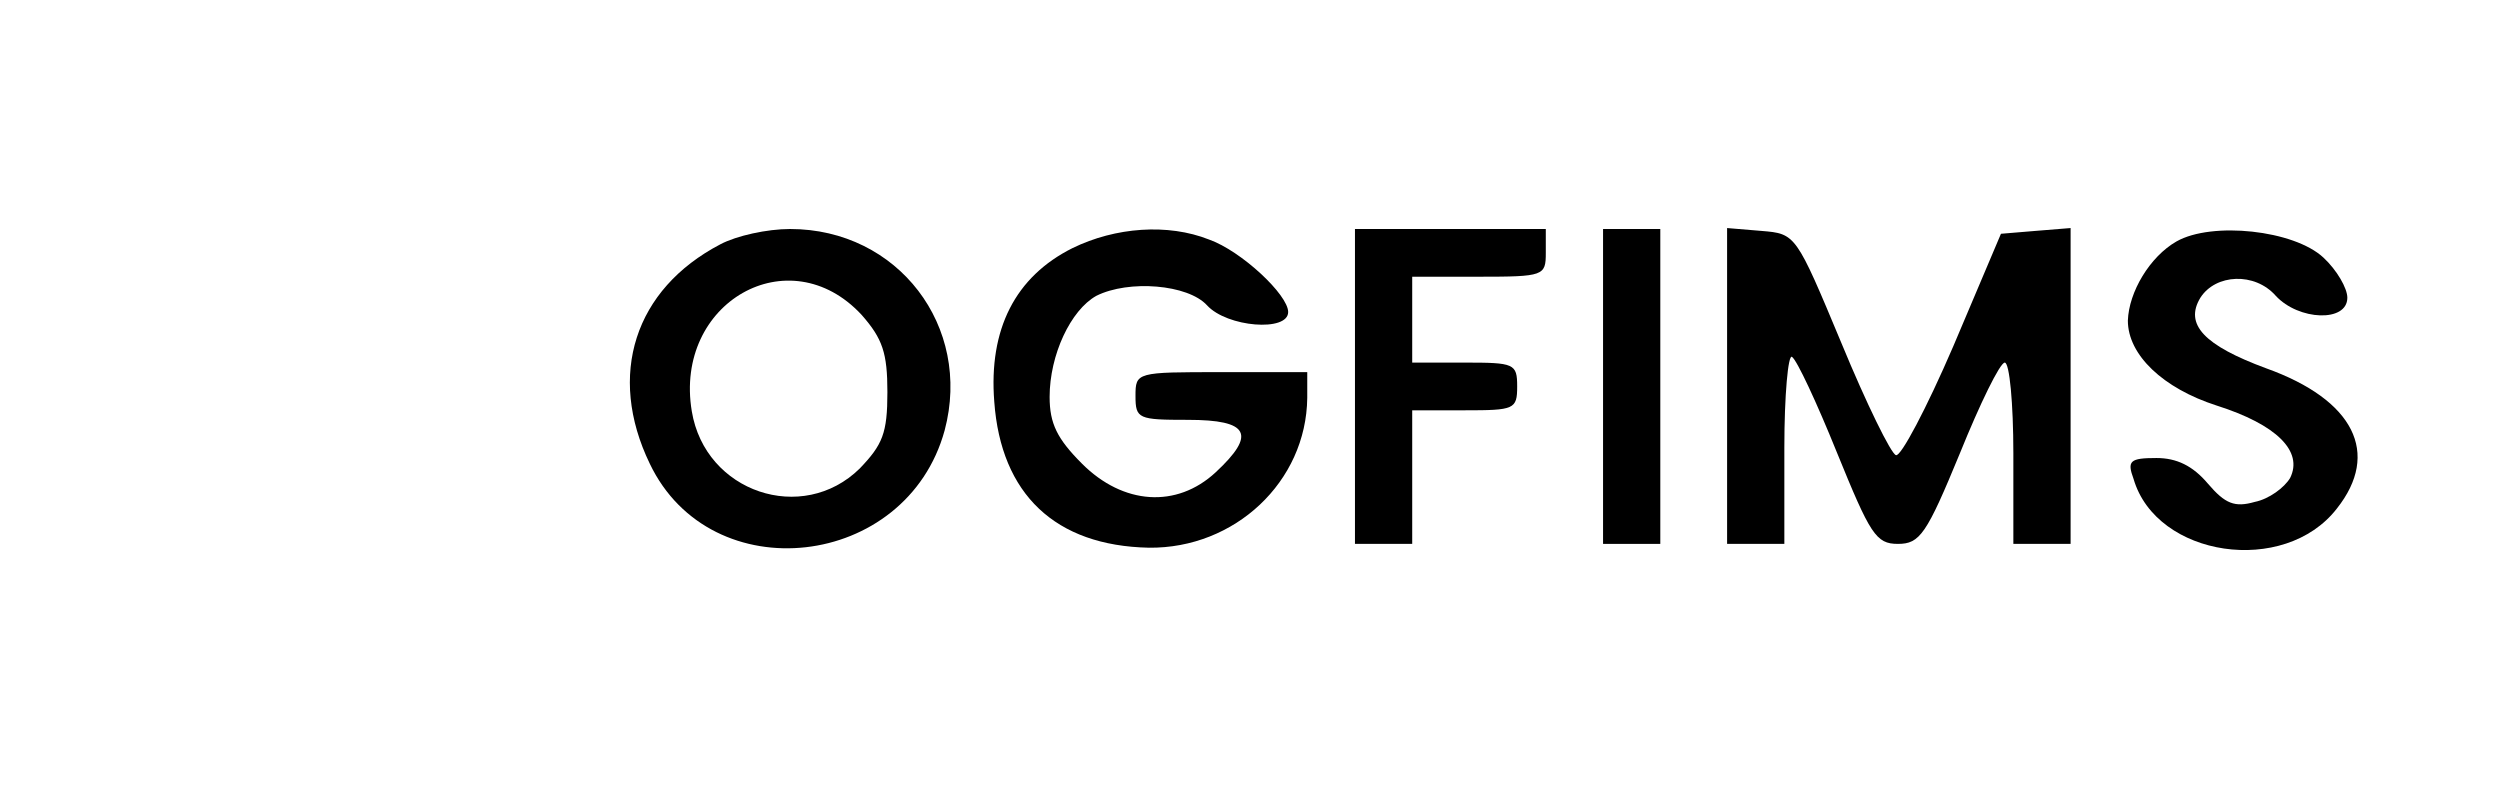 <?xml version="1.0" standalone="no"?>
<!DOCTYPE svg PUBLIC "-//W3C//DTD SVG 20010904//EN"
 "http://www.w3.org/TR/2001/REC-SVG-20010904/DTD/svg10.dtd">
<svg version="1.0" xmlns="http://www.w3.org/2000/svg"
 width="262pt" height="85pt" viewBox="0 0 262 85"
 preserveAspectRatio="xMidYMid meet">

<g transform="translate(0,85) scale(0.1,-0.1)"
fill="#000000" stroke="none">
<path d="M755 594 c-90 -47 -119 -137 -74 -230 64 -134 269 -111 309 35 29
109 -49 211 -162 211 -24 0 -56 -7 -73 -16z m148 -74 c22 -25 27 -40 27 -81 0
-43 -5 -55 -29 -80 -60 -59 -162 -25 -176 60 -19 114 102 183 178 101z"/>
<path d="M1124 590 c-60 -30 -88 -85 -82 -161 7 -97 64 -151 162 -153 90 -1
165 69 166 157 l0 27 -90 0 c-89 0 -90 0 -90 -25 0 -24 3 -25 55 -25 64 0 72
-15 29 -55 -41 -38 -97 -34 -140 9 -26 26 -34 42 -34 70 0 44 22 91 49 106 34
17 96 12 116 -10 21 -23 85 -28 85 -7 0 18 -49 64 -83 76 -43 17 -98 13 -143
-9z"/>
<path d="M1420 445 l0 -165 30 0 30 0 0 70 0 70 55 0 c52 0 55 1 55 25 0 24
-3 25 -55 25 l-55 0 0 45 0 45 70 0 c68 0 70 1 70 25 l0 25 -100 0 -100 0 0
-165z"/>
<path d="M1680 445 l0 -165 30 0 30 0 0 165 0 165 -30 0 -30 0 0 -165z"/>
<path d="M1810 446 l0 -166 30 0 30 0 0 101 c0 55 4 98 8 95 5 -3 26 -48 47
-100 35 -86 41 -96 64 -96 23 0 30 10 65 95 21 52 42 95 47 95 5 0 9 -43 9
-95 l0 -95 30 0 30 0 0 166 0 165 -37 -3 -36 -3 -50 -118 c-28 -65 -55 -116
-60 -114 -5 1 -31 54 -57 117 -48 115 -48 115 -84 118 l-36 3 0 -165z"/>
<path d="M2281 597 c-28 -16 -50 -53 -51 -83 0 -36 37 -71 93 -89 63 -20 91
-48 77 -76 -6 -10 -22 -22 -37 -25 -21 -6 -31 -2 -49 19 -16 19 -33 27 -54 27
-28 0 -31 -3 -24 -22 24 -82 158 -102 213 -31 46 58 18 114 -74 147 -65 24
-86 46 -69 74 16 25 57 27 79 2 24 -26 75 -28 75 -2 0 10 -11 29 -25 42 -31
29 -117 38 -154 17z"/>
</g>
</svg>
